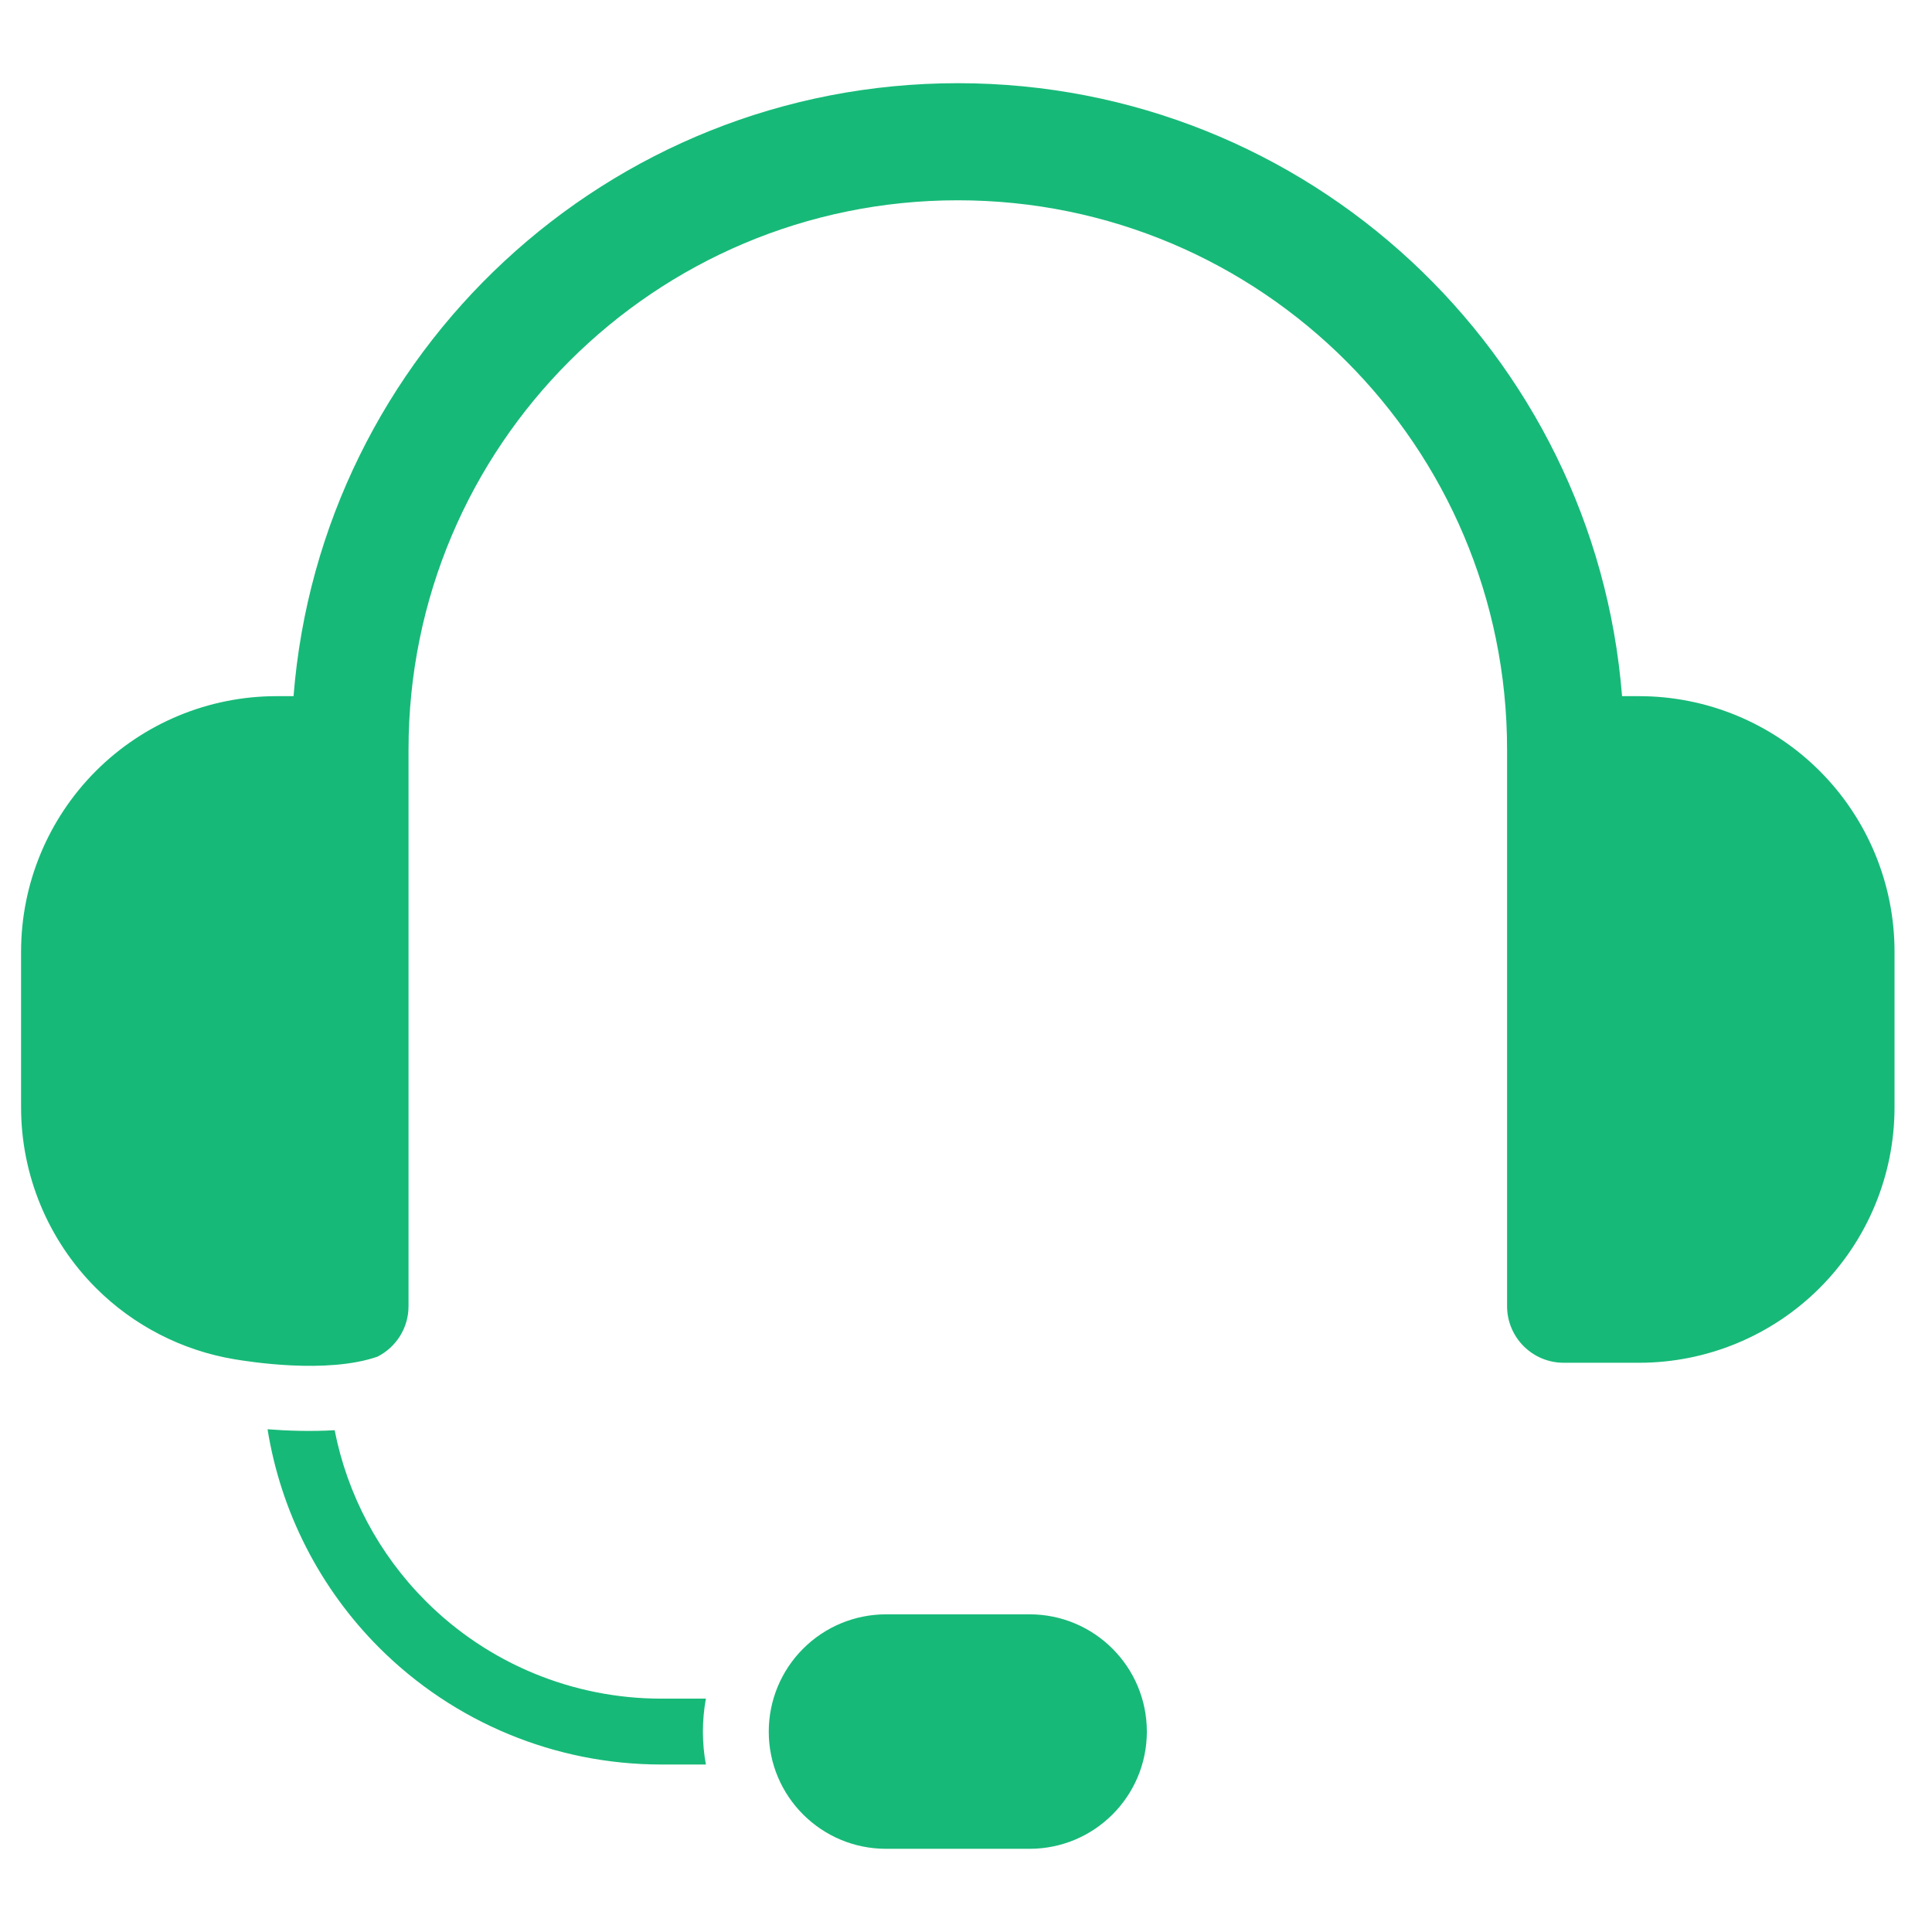 <svg width="33" height="33" viewBox="0 0 33 33" fill="none" xmlns="http://www.w3.org/2000/svg">
<g clip-path="url(#clip0_1_53)">
<path fill-rule="evenodd" clip-rule="evenodd" d="M19.589 29.577C19.589 28.471 18.692 27.574 17.586 27.574H15.134C14.603 27.574 14.093 27.785 13.718 28.161C13.342 28.536 13.131 29.046 13.131 29.577C13.131 30.683 14.028 31.579 15.134 31.579H17.586C18.692 31.579 19.589 30.683 19.589 29.577V29.577ZM4.57 24.413C4.905 24.439 5.309 24.453 5.716 24.429C5.932 25.528 6.47 26.546 7.273 27.349C8.339 28.416 9.785 29.014 11.293 29.014H12.057C12.024 29.199 12.006 29.387 12.006 29.577C12.006 29.769 12.024 29.957 12.057 30.139H11.293C9.487 30.139 7.755 29.422 6.478 28.145C5.459 27.126 4.796 25.818 4.57 24.413V24.413ZM3.998 23.216C3.11 23.066 2.283 22.644 1.638 21.999C0.82 21.18 0.36 20.071 0.36 18.913V16.255C0.36 15.097 0.82 13.988 1.638 13.169C2.456 12.351 3.566 11.891 4.723 11.891H5.014C5.478 6.031 10.38 1.421 16.36 1.421C22.34 1.421 27.242 6.031 27.706 11.891H27.997C29.154 11.891 30.264 12.351 31.082 13.169C31.9 13.988 32.36 15.097 32.36 16.255V18.913C32.36 20.071 31.9 21.18 31.082 21.999C30.264 22.817 29.154 23.277 27.997 23.277H26.709C26.175 23.277 25.742 22.844 25.742 22.31V12.803C25.742 7.621 21.542 3.421 16.36 3.421C11.178 3.421 6.978 7.621 6.978 12.803V22.31C6.978 22.687 6.762 23.014 6.447 23.173C5.58 23.474 4.236 23.256 3.998 23.216V23.216Z" fill="#17B978"/>
</g>
<defs>
<clipPath id="clip0_1_53">
<rect width="32" height="32" fill="white" transform="translate(0.36 0.5)"/>
</clipPath>
</defs>
</svg>
